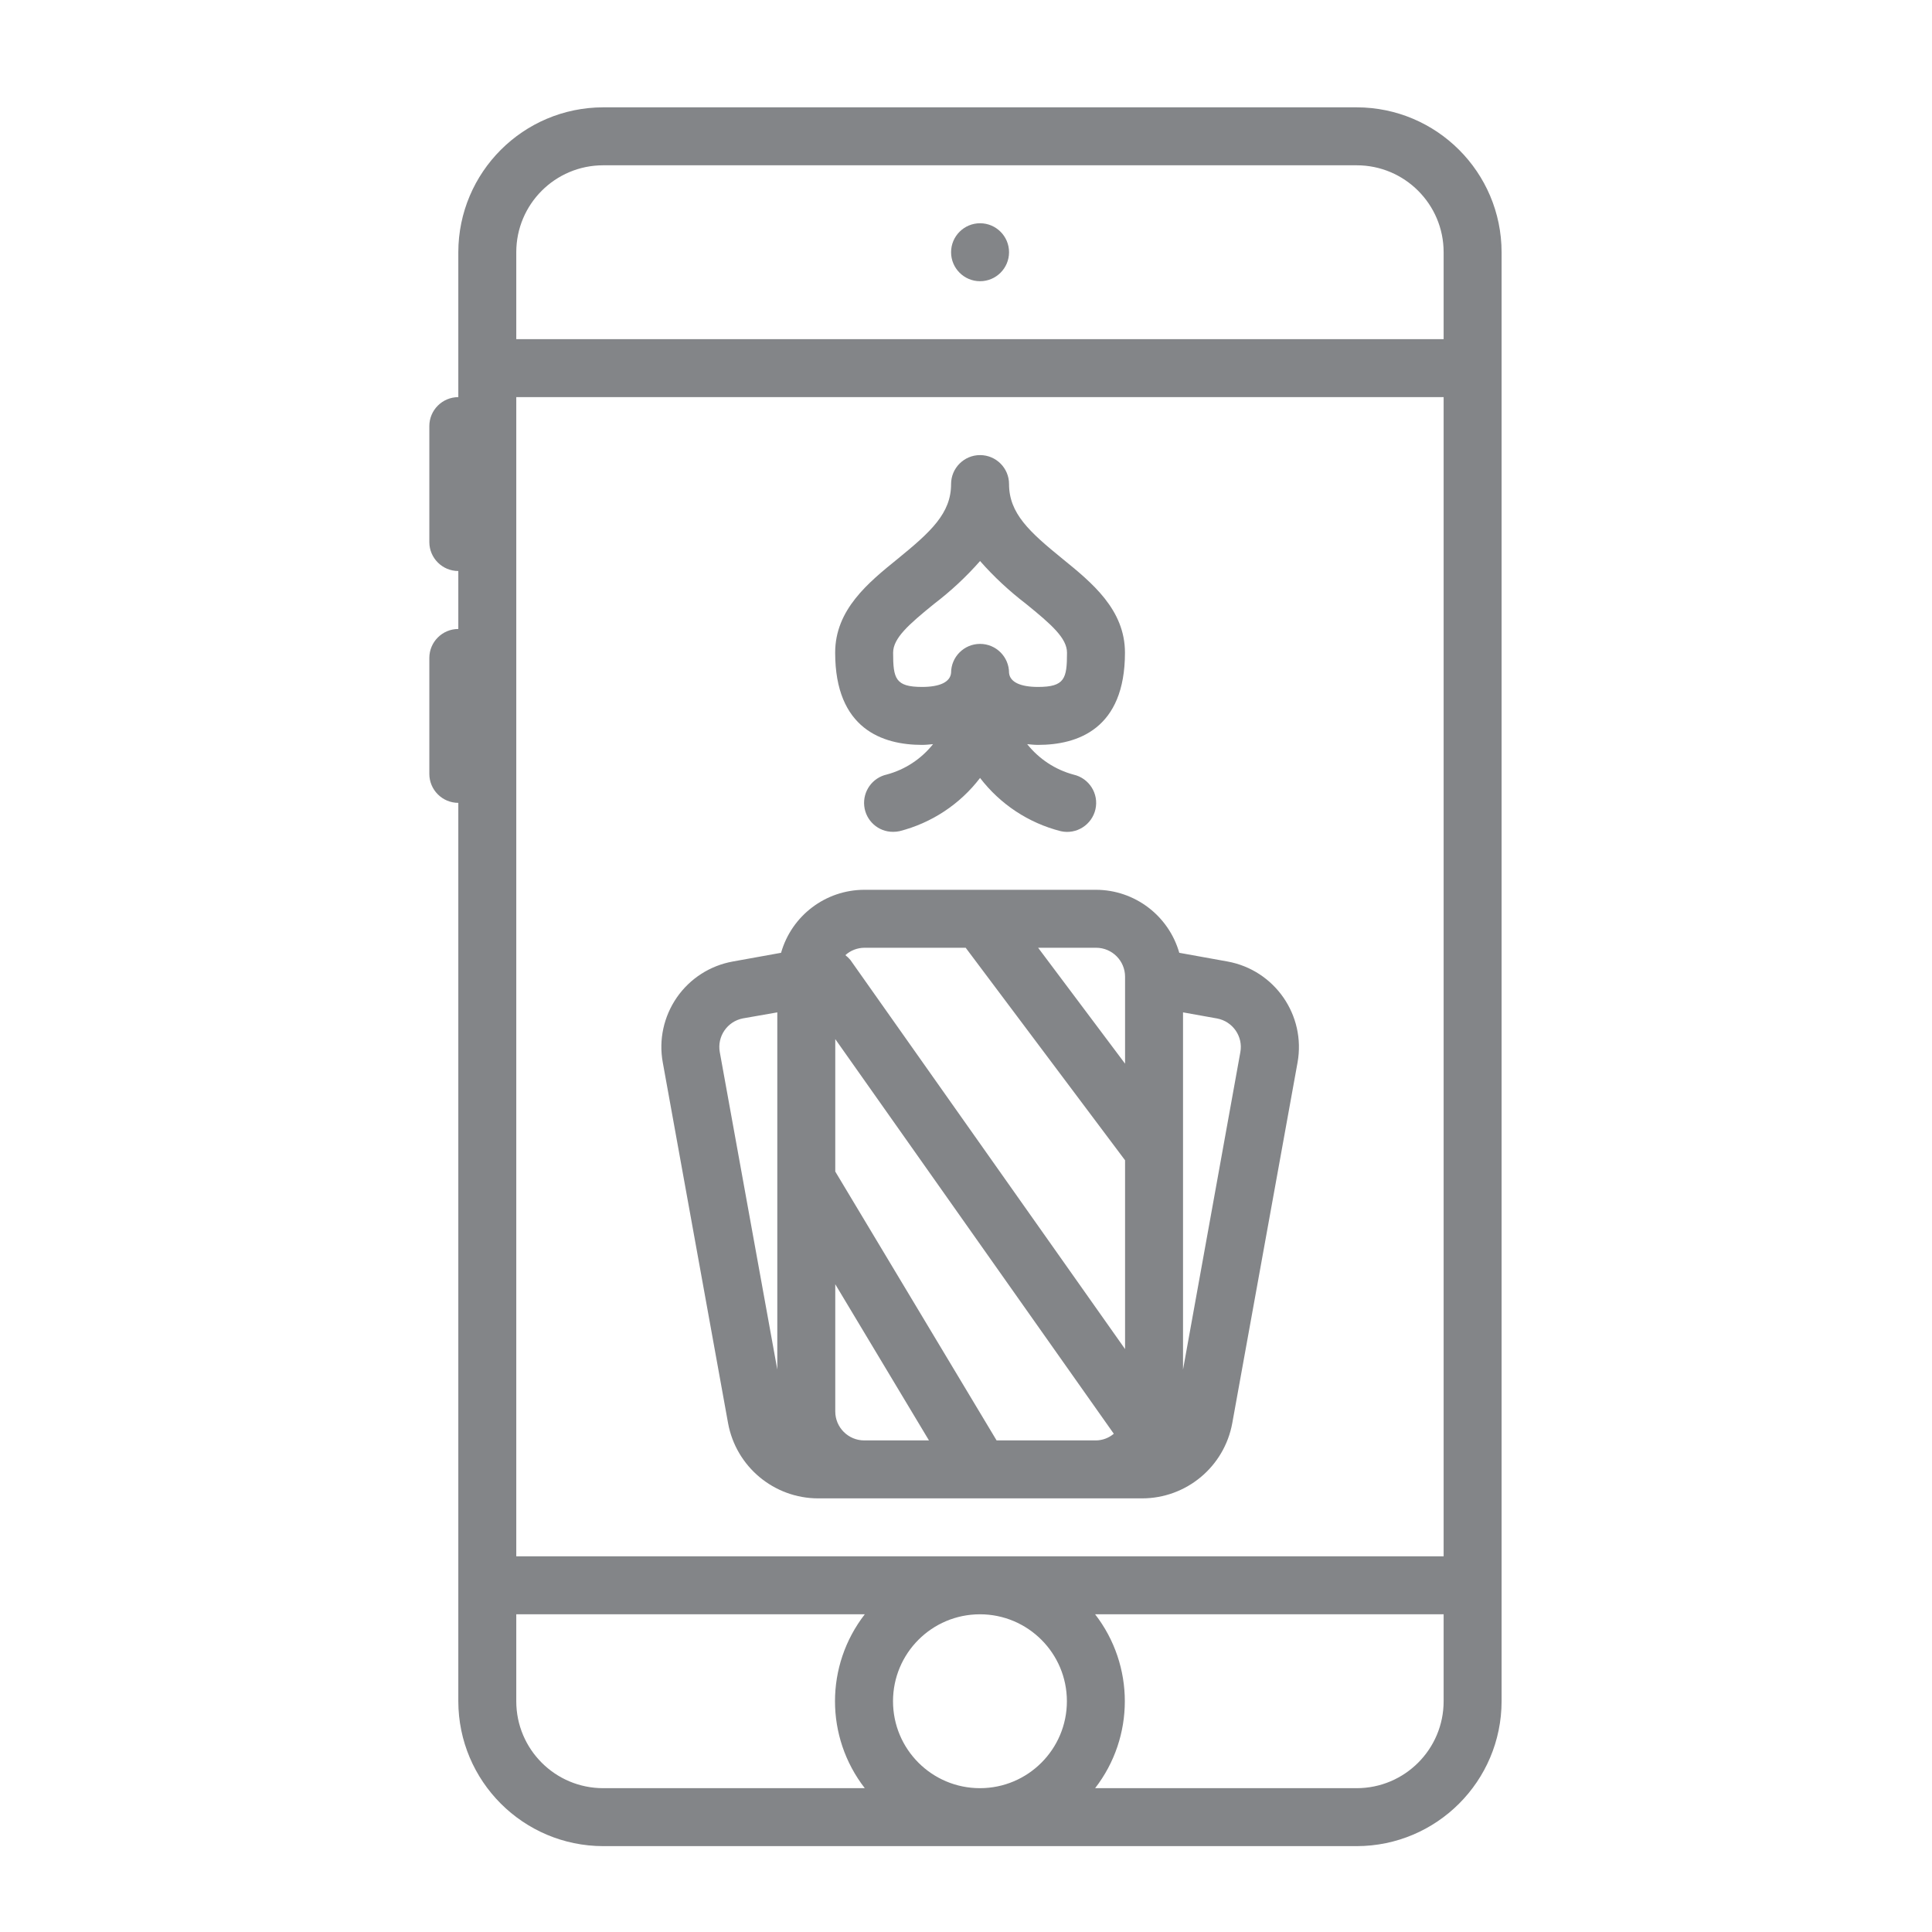<svg width="18" height="18" viewBox="0 0 18 18" fill="none" xmlns="http://www.w3.org/2000/svg">
<path d="M13.99 15.85V2.35C13.989 1.605 13.385 1.001 12.64 1H5.62C4.875 1.001 4.271 1.605 4.27 2.35V3.7C4.121 3.7 4 3.821 4 3.97V5.05C4 5.199 4.121 5.32 4.27 5.32V5.86C4.121 5.86 4 5.981 4 6.13V7.21C4 7.359 4.121 7.48 4.27 7.48V15.85C4.271 16.595 4.875 17.199 5.62 17.2H12.64C13.385 17.199 13.989 16.595 13.99 15.85ZM4.81 2.35C4.81 1.903 5.172 1.54 5.62 1.54H12.64C13.087 1.54 13.45 1.903 13.45 2.35V3.16H4.81V2.35ZM4.81 7.21V3.7H13.45V14.5H4.81V7.21ZM8.057 16.66H5.62C5.172 16.66 4.81 16.297 4.81 15.85V15.04H8.057C7.687 15.517 7.687 16.183 8.057 16.66ZM9.13 16.66C8.682 16.66 8.32 16.297 8.32 15.85C8.32 15.403 8.682 15.04 9.13 15.04C9.577 15.04 9.94 15.403 9.94 15.85C9.94 16.297 9.577 16.66 9.13 16.66ZM10.203 15.04H13.45V15.85C13.45 16.297 13.087 16.66 12.64 16.66H10.203C10.572 16.183 10.572 15.517 10.203 15.04Z" fill="#838588"/>
<path d="M9.401 2.35C9.401 2.499 9.28 2.62 9.131 2.62C8.982 2.62 8.861 2.499 8.861 2.35C8.861 2.201 8.982 2.08 9.131 2.08C9.28 2.08 9.401 2.201 9.401 2.35Z" fill="#838588"/>
<path d="M11.436 8.958L10.987 8.877C10.888 8.531 10.572 8.291 10.212 8.29H8.052C7.692 8.291 7.376 8.53 7.277 8.877L6.828 8.958C6.616 8.996 6.429 9.116 6.306 9.293C6.184 9.47 6.136 9.687 6.175 9.899L6.783 13.258C6.857 13.665 7.211 13.96 7.624 13.96H10.64C11.053 13.96 11.407 13.665 11.481 13.258L12.089 9.899C12.168 9.459 11.876 9.038 11.436 8.958ZM7.242 12.76L6.706 9.802C6.68 9.656 6.776 9.516 6.922 9.488L7.242 9.432V12.76ZM8.052 13.42C7.903 13.42 7.782 13.299 7.782 13.15V11.965L8.655 13.42H8.052ZM10.212 13.42H9.285L7.782 10.915V9.681L10.377 13.358C10.331 13.397 10.273 13.419 10.212 13.42ZM10.482 12.569L7.923 8.944C7.909 8.927 7.893 8.912 7.876 8.899C7.924 8.855 7.987 8.831 8.052 8.83H8.997L10.482 10.81V12.569ZM10.482 9.109V9.91L9.672 8.83H10.212C10.361 8.83 10.482 8.951 10.482 9.1V9.109ZM11.022 12.76V9.432L11.34 9.489C11.486 9.517 11.583 9.657 11.556 9.803L11.022 12.76Z" fill="#838588"/>
<path d="M8.591 6.94C8.627 6.94 8.659 6.936 8.693 6.933C8.583 7.071 8.433 7.17 8.262 7.216C8.128 7.246 8.037 7.372 8.052 7.51C8.067 7.647 8.183 7.751 8.321 7.75C8.341 7.75 8.361 7.748 8.38 7.744C8.679 7.668 8.944 7.493 9.131 7.248C9.319 7.493 9.583 7.668 9.883 7.744C10.028 7.777 10.173 7.685 10.206 7.54C10.239 7.394 10.147 7.25 10.002 7.217C9.831 7.171 9.68 7.071 9.57 6.933C9.603 6.936 9.635 6.94 9.671 6.94C10.041 6.94 10.481 6.791 10.481 6.081C10.481 5.679 10.172 5.428 9.9 5.207C9.59 4.955 9.401 4.783 9.401 4.51C9.401 4.361 9.28 4.24 9.131 4.24C8.982 4.24 8.861 4.361 8.861 4.51C8.861 4.783 8.672 4.955 8.363 5.207C8.09 5.428 7.781 5.679 7.781 6.081C7.781 6.791 8.222 6.94 8.591 6.94ZM8.703 5.626C8.859 5.507 9.002 5.374 9.131 5.227C9.26 5.374 9.404 5.507 9.559 5.626C9.797 5.819 9.941 5.946 9.941 6.081C9.941 6.322 9.92 6.4 9.671 6.4C9.505 6.4 9.409 6.354 9.401 6.269C9.401 6.12 9.28 5.999 9.131 5.999C8.982 5.999 8.861 6.12 8.861 6.269C8.853 6.354 8.757 6.4 8.591 6.4C8.342 6.4 8.321 6.322 8.321 6.081C8.321 5.946 8.465 5.819 8.703 5.626Z" fill="#838588"/>
</svg>
